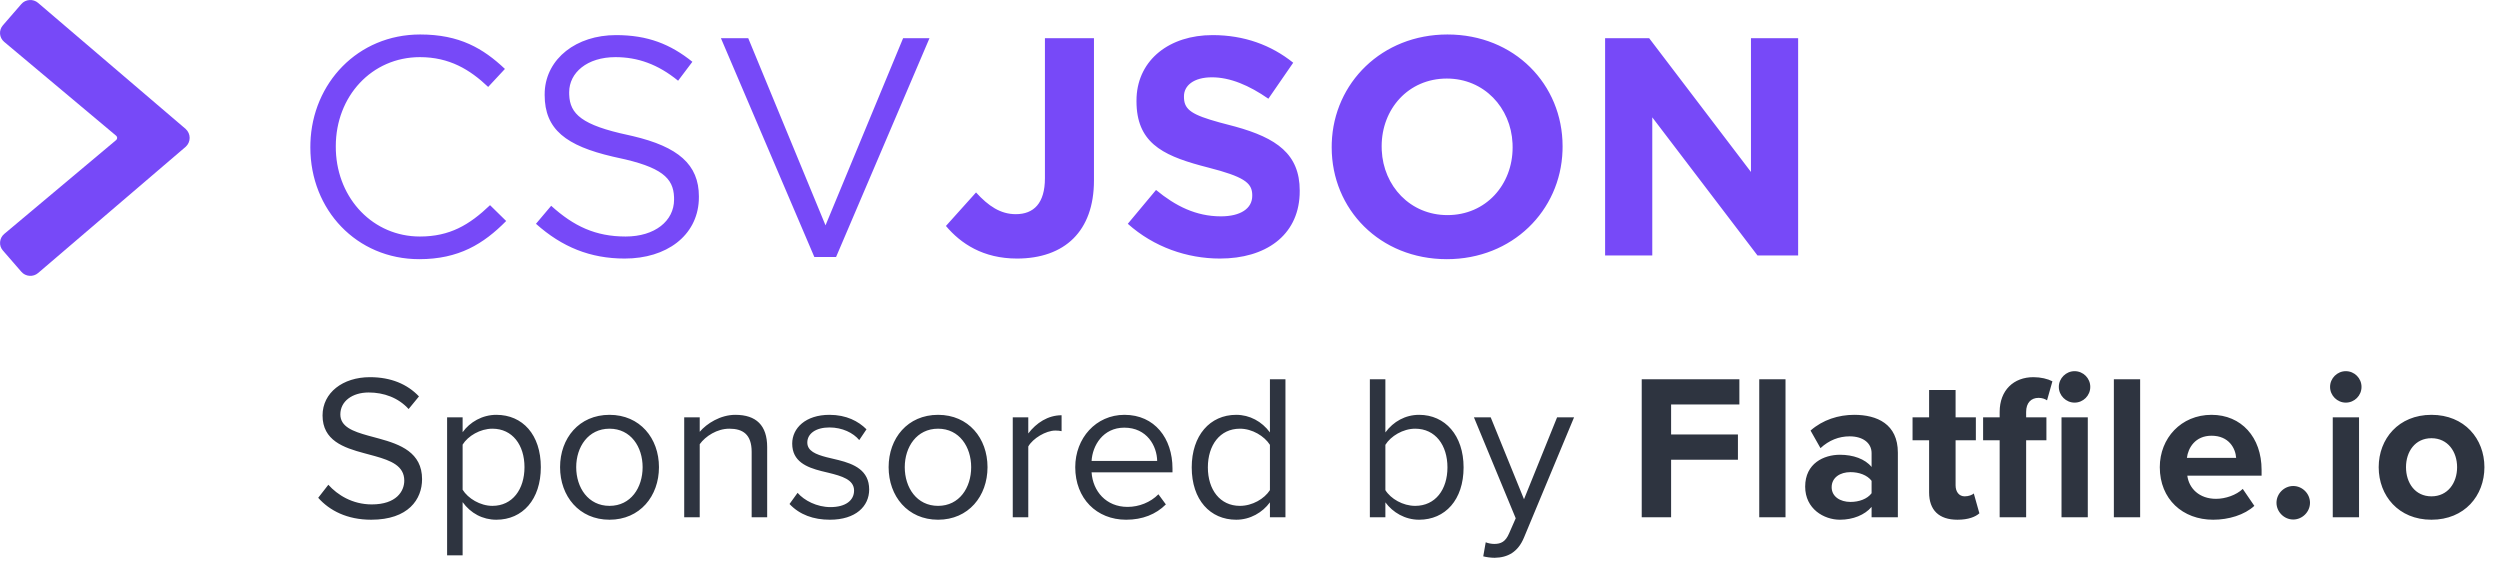 <?xml version="1.0" encoding="UTF-8"?>
<svg width="145px" height="33px" viewBox="0 0 145 33" version="1.1" xmlns="http://www.w3.org/2000/svg" xmlns:xlink="http://www.w3.org/1999/xlink">
    <!-- Generator: Sketch 58 (84663) - https://sketch.com -->
    <title>SPONSORLOGO</title>
    <desc>Created with Sketch.</desc>
    <g id="Final" stroke="none" stroke-width="1" fill="none" fill-rule="evenodd">
        <g id="CSVJSON,-Design-Proposal" transform="translate(-24, -16)" fill-rule="nonzero">
            <g id="Group-26">
                <g id="arrow-button-right-2">
                    <g id="SPONSORLOGO" transform="translate(24, 16)">
                        <path d="M10.774,8.51 C10.919,8.376 11,8.191 11,7.997 C11,7.804 10.919,7.618 10.774,7.484 L2.207,0.166 C2.07,0.048 1.889,-0.012 1.706,0.002 C1.523,0.015 1.353,0.1 1.236,0.237 L0.166,1.47 C-0.082,1.757 -0.048,2.183 0.243,2.429 L6.736,7.872 C6.774,7.903 6.796,7.949 6.796,7.998 C6.796,8.046 6.774,8.093 6.736,8.124 L0.245,13.569 C0.104,13.687 0.018,13.855 0.005,14.036 C-0.012,14.215 0.047,14.393 0.168,14.53 L1.239,15.763 C1.356,15.9 1.526,15.985 1.709,15.998 C1.892,16.012 2.073,15.953 2.21,15.835 L10.774,8.51 Z" id="Path" fill="#7749F8"></path>
                        <path d="M24.318,15.032 C26.604,15.032 28.044,14.15 29.358,12.818 L28.422,11.9 C27.216,13.052 26.082,13.718 24.354,13.718 C21.655,13.718 19.587,11.551 19.48,8.745 L19.476,8.48 C19.476,5.582 21.564,3.314 24.354,3.314 C26.064,3.314 27.252,4.034 28.314,5.042 L29.286,3.998 C28.026,2.81 26.658,2 24.372,2 C20.745,2 18.116,4.825 18.004,8.284 L18,8.552 C18,12.17 20.682,15.032 24.318,15.032 Z M36.234,14.996 C38.658,14.996 40.423,13.678 40.531,11.632 L40.536,11.396 C40.536,9.534 39.325,8.513 36.708,7.895 L36.432,7.832 C33.749,7.257 33.056,6.615 33.014,5.497 L33.012,5.348 C33.012,4.214 34.056,3.314 35.694,3.314 C36.99,3.314 38.16,3.728 39.33,4.682 L40.158,3.584 C38.88,2.558 37.566,2.036 35.73,2.036 C33.411,2.036 31.7,3.404 31.595,5.29 L31.59,5.51 C31.59,7.513 32.837,8.454 35.544,9.084 L35.82,9.146 C38.378,9.685 39.052,10.326 39.094,11.425 L39.096,11.576 C39.096,12.818 37.98,13.718 36.288,13.718 C34.542,13.718 33.282,13.124 31.968,11.936 L31.086,12.98 C32.598,14.33 34.236,14.996 36.234,14.996 Z M47.232,14.906 L48.492,14.906 L53.91,2.216 L52.38,2.216 L47.88,13.07 L43.398,2.216 L41.814,2.216 L47.232,14.906 Z M58.986,14.996 C60.354,14.996 61.488,14.6 62.262,13.826 C63.018,13.07 63.45,11.954 63.45,10.46 L63.45,2.216 L60.606,2.216 L60.606,10.334 C60.606,11.792 59.958,12.422 58.914,12.422 C58.032,12.422 57.33,11.954 56.61,11.162 L54.864,13.106 C55.728,14.132 57.024,14.996 58.986,14.996 Z M70.758,14.996 C73.396,14.996 75.271,13.673 75.379,11.308 L75.384,11.054 C75.384,8.931 74.038,8.003 71.64,7.341 L70.721,7.098 C69.164,6.668 68.708,6.379 68.672,5.708 L68.67,5.582 C68.67,4.97 69.228,4.484 70.29,4.484 C71.352,4.484 72.45,4.952 73.566,5.726 L75.006,3.638 C73.728,2.612 72.162,2.036 70.326,2.036 C67.83,2.036 66.028,3.458 65.921,5.628 L65.916,5.87 C65.916,8.216 67.356,8.979 69.627,9.599 L70.092,9.722 C72.117,10.241 72.594,10.594 72.628,11.244 L72.63,11.36 C72.63,12.098 71.946,12.548 70.812,12.548 C69.372,12.548 68.184,11.954 67.05,11.018 L65.412,12.98 C66.924,14.33 68.85,14.996 70.758,14.996 Z M83.916,15.032 C87.721,15.032 90.509,12.222 90.626,8.744 L90.63,8.48 C90.63,4.898 87.84,2 83.952,2 C80.147,2 77.359,4.81 77.242,8.288 L77.238,8.552 C77.238,12.134 80.028,15.032 83.916,15.032 Z M83.952,12.476 C81.79,12.476 80.236,10.787 80.141,8.717 L80.136,8.48 C80.136,6.32 81.684,4.556 83.916,4.556 C86.078,4.556 87.632,6.245 87.727,8.315 L87.732,8.552 C87.732,10.712 86.184,12.476 83.952,12.476 Z M93.096,14.816 L93.096,2.216 L95.652,2.216 L101.556,9.974 L101.556,2.216 L104.292,2.216 L104.292,14.816 L101.934,14.816 L95.832,6.806 L95.832,14.816 L93.096,14.816 Z" id="CSVJSON" fill="#7749F8"></path>
                        <path d="M18.456,28.872 C19.116,29.616 20.136,30.144 21.528,30.144 C23.688,30.144 24.48,28.956 24.48,27.792 C24.48,26.241 23.212,25.774 21.988,25.438 L21.349,25.265 C20.47,25.02 19.74,24.751 19.74,24.036 C19.74,23.28 20.424,22.764 21.384,22.764 C22.26,22.764 23.1,23.064 23.7,23.724 L24.3,22.992 C23.628,22.284 22.68,21.876 21.456,21.876 C19.884,21.876 18.708,22.776 18.708,24.096 C18.708,25.547 19.925,25.965 21.122,26.285 L21.75,26.455 C22.67,26.715 23.448,27.017 23.448,27.876 C23.448,28.488 22.992,29.256 21.564,29.256 C20.436,29.256 19.572,28.704 19.044,28.116 L18.456,28.872 Z M26.832,32.208 L26.832,29.124 C27.3,29.772 27.996,30.144 28.788,30.144 C30.312,30.144 31.368,28.968 31.368,27.096 C31.368,25.212 30.312,24.06 28.788,24.06 C27.972,24.06 27.252,24.48 26.832,25.068 L26.832,24.204 L25.932,24.204 L25.932,32.208 L26.832,32.208 Z M30.42,27.096 C30.42,28.38 29.724,29.34 28.56,29.34 C27.852,29.34 27.144,28.908 26.832,28.404 L26.832,25.788 C27.144,25.284 27.852,24.864 28.56,24.864 C29.724,24.864 30.42,25.812 30.42,27.096 Z M35.352,30.144 C37.116,30.144 38.22,28.776 38.22,27.096 C38.22,25.416 37.116,24.06 35.352,24.06 C33.588,24.06 32.484,25.416 32.484,27.096 C32.484,28.776 33.588,30.144 35.352,30.144 Z M35.352,29.34 C34.116,29.34 33.42,28.284 33.42,27.096 C33.42,25.92 34.116,24.864 35.352,24.864 C36.588,24.864 37.272,25.92 37.272,27.096 C37.272,28.284 36.588,29.34 35.352,29.34 Z M43.596,30 L44.496,30 L44.496,25.932 C44.496,24.672 43.86,24.06 42.648,24.06 C41.784,24.06 40.992,24.564 40.584,25.044 L40.584,24.204 L39.684,24.204 L39.684,30 L40.584,30 L40.584,25.764 C40.92,25.296 41.592,24.864 42.3,24.864 C43.08,24.864 43.596,25.188 43.596,26.208 L43.596,30 Z M45.792,29.232 C46.38,29.856 47.184,30.144 48.132,30.144 C49.632,30.144 50.412,29.364 50.412,28.392 C50.412,27.275 49.532,26.912 48.639,26.686 L47.944,26.519 C47.32,26.357 46.824,26.157 46.824,25.668 C46.824,25.152 47.316,24.792 48.108,24.792 C48.852,24.792 49.488,25.104 49.836,25.524 L50.256,24.9 C49.788,24.432 49.092,24.06 48.108,24.06 C46.728,24.06 45.948,24.828 45.948,25.728 C45.948,26.764 46.78,27.103 47.641,27.322 L48.048,27.42 C48.828,27.612 49.536,27.816 49.536,28.452 C49.536,29.016 49.056,29.412 48.168,29.412 C47.376,29.412 46.644,29.028 46.26,28.584 L45.792,29.232 Z M54.408,30.144 C56.172,30.144 57.276,28.776 57.276,27.096 C57.276,25.416 56.172,24.06 54.408,24.06 C52.644,24.06 51.54,25.416 51.54,27.096 C51.54,28.776 52.644,30.144 54.408,30.144 Z M54.408,29.34 C53.172,29.34 52.476,28.284 52.476,27.096 C52.476,25.92 53.172,24.864 54.408,24.864 C55.644,24.864 56.328,25.92 56.328,27.096 C56.328,28.284 55.644,29.34 54.408,29.34 Z M58.74,30 L59.64,30 L59.64,25.896 C59.904,25.428 60.66,24.972 61.212,24.972 C61.356,24.972 61.464,24.984 61.572,25.008 L61.572,24.084 C60.78,24.084 60.108,24.528 59.64,25.14 L59.64,24.204 L58.74,24.204 L58.74,30 Z M62.364,27.096 C62.364,28.908 63.6,30.144 65.316,30.144 C66.264,30.144 67.044,29.832 67.62,29.256 L67.188,28.668 C66.732,29.136 66.06,29.4 65.4,29.4 C64.152,29.4 63.384,28.488 63.312,27.396 L68.004,27.396 L68.004,27.168 C68.004,25.428 66.972,24.06 65.22,24.06 C63.564,24.06 62.364,25.416 62.364,27.096 Z M65.208,24.804 C66.528,24.804 67.104,25.872 67.116,26.736 L63.312,26.736 C63.36,25.848 63.972,24.804 65.208,24.804 Z M73.656,30 L74.556,30 L74.556,21.996 L73.656,21.996 L73.656,25.08 C73.188,24.444 72.48,24.06 71.7,24.06 C70.176,24.06 69.12,25.26 69.12,27.108 C69.12,28.992 70.188,30.144 71.7,30.144 C72.516,30.144 73.224,29.724 73.656,29.136 L73.656,30 Z M73.656,28.428 C73.332,28.932 72.636,29.34 71.916,29.34 C70.752,29.34 70.056,28.392 70.056,27.108 C70.056,25.824 70.752,24.864 71.916,24.864 C72.636,24.864 73.332,25.296 73.656,25.8 L73.656,28.428 Z M79.452,30 L80.352,30 L80.352,29.136 C80.784,29.724 81.492,30.144 82.308,30.144 C83.82,30.144 84.888,28.992 84.888,27.108 C84.888,25.26 83.82,24.06 82.308,24.06 C81.516,24.06 80.82,24.444 80.352,25.08 L80.352,21.996 L79.452,21.996 L79.452,30 Z M80.352,28.428 L80.352,25.8 C80.664,25.296 81.372,24.864 82.08,24.864 C83.256,24.864 83.952,25.824 83.952,27.108 C83.952,28.392 83.256,29.34 82.08,29.34 C81.372,29.34 80.664,28.932 80.352,28.428 Z M86.172,31.452 L86.028,32.268 C86.196,32.316 86.496,32.352 86.688,32.352 C87.456,32.34 88.044,32.016 88.392,31.176 L91.296,24.204 L90.312,24.204 L88.392,28.956 L86.46,24.204 L85.488,24.204 L87.912,30.06 L87.528,30.936 C87.324,31.416 87.06,31.548 86.664,31.548 C86.52,31.548 86.304,31.512 86.172,31.452 Z M95.22,30 L96.924,30 L96.924,26.664 L100.8,26.664 L100.8,25.2 L96.924,25.2 L96.924,23.46 L100.884,23.46 L100.884,21.996 L95.22,21.996 L95.22,30 Z M102.036,30 L103.56,30 L103.56,21.996 L102.036,21.996 L102.036,30 Z M108.552,30 L110.076,30 L110.076,26.256 C110.076,24.588 108.864,24.06 107.544,24.06 C106.632,24.06 105.72,24.348 105.012,24.972 L105.588,25.992 C106.08,25.536 106.656,25.308 107.28,25.308 C108.048,25.308 108.552,25.692 108.552,26.28 L108.552,27.084 C108.168,26.616 107.484,26.376 106.716,26.376 C105.792,26.376 104.7,26.868 104.7,28.224 C104.7,29.52 105.792,30.144 106.716,30.144 C107.472,30.144 108.156,29.868 108.552,29.4 L108.552,30 Z M108.552,28.608 C108.3,28.944 107.82,29.112 107.328,29.112 C106.728,29.112 106.236,28.8 106.236,28.26 C106.236,27.696 106.728,27.384 107.328,27.384 C107.82,27.384 108.3,27.552 108.552,27.888 L108.552,28.608 Z M113.532,30.144 C114.168,30.144 114.576,29.976 114.804,29.772 L114.48,28.62 C114.396,28.704 114.18,28.788 113.952,28.788 C113.616,28.788 113.424,28.512 113.424,28.152 L113.424,25.536 L114.6,25.536 L114.6,24.204 L113.424,24.204 L113.424,22.62 L111.888,22.62 L111.888,24.204 L110.928,24.204 L110.928,25.536 L111.888,25.536 L111.888,28.56 C111.888,29.592 112.464,30.144 113.532,30.144 Z M120.324,23.352 C120.828,23.352 121.236,22.944 121.236,22.44 C121.236,21.936 120.828,21.528 120.324,21.528 C119.832,21.528 119.412,21.936 119.412,22.44 C119.412,22.944 119.832,23.352 120.324,23.352 Z M115.98,30 L117.516,30 L117.516,25.536 L118.692,25.536 L118.692,24.204 L117.516,24.204 L117.516,23.892 C117.516,23.364 117.804,23.076 118.236,23.076 C118.44,23.076 118.608,23.136 118.728,23.22 L119.04,22.116 C118.764,21.972 118.368,21.876 117.936,21.876 C116.796,21.876 115.98,22.632 115.98,23.892 L115.98,24.204 L115.02,24.204 L115.02,25.536 L115.98,25.536 L115.98,30 Z M119.568,30 L121.092,30 L121.092,24.204 L119.568,24.204 L119.568,30 Z M122.604,30 L124.128,30 L124.128,21.996 L122.604,21.996 L122.604,30 Z M125.268,27.096 C125.268,28.956 126.6,30.144 128.364,30.144 C129.264,30.144 130.176,29.868 130.752,29.34 L130.08,28.356 C129.708,28.716 129.072,28.932 128.532,28.932 C127.548,28.932 126.96,28.32 126.864,27.588 L131.172,27.588 L131.172,27.252 C131.172,25.356 129.996,24.06 128.268,24.06 C126.504,24.06 125.268,25.416 125.268,27.096 Z M128.268,25.272 C129.276,25.272 129.66,26.004 129.696,26.556 L126.84,26.556 C126.912,25.98 127.32,25.272 128.268,25.272 Z M132.036,29.16 C132.036,29.688 132.48,30.132 133.008,30.132 C133.536,30.132 133.98,29.688 133.98,29.16 C133.98,28.632 133.536,28.188 133.008,28.188 C132.48,28.188 132.036,28.632 132.036,29.16 Z M136.056,23.352 C136.56,23.352 136.968,22.944 136.968,22.44 C136.968,21.936 136.56,21.528 136.056,21.528 C135.564,21.528 135.144,21.936 135.144,22.44 C135.144,22.944 135.564,23.352 136.056,23.352 Z M135.3,30 L136.824,30 L136.824,24.204 L135.3,24.204 L135.3,30 Z M141.024,30.144 C142.944,30.144 144.096,28.752 144.096,27.096 C144.096,25.452 142.944,24.06 141.024,24.06 C139.116,24.06 137.964,25.452 137.964,27.096 C137.964,28.752 139.116,30.144 141.024,30.144 Z M141.024,28.788 C140.076,28.788 139.548,28.008 139.548,27.096 C139.548,26.196 140.076,25.416 141.024,25.416 C141.972,25.416 142.512,26.196 142.512,27.096 C142.512,28.008 141.972,28.788 141.024,28.788 Z" id="SponsoredbyFlatfle.io" fill="#2E3440"></path>
                    </g>
                </g>
            </g>
        </g>
    </g>
</svg>